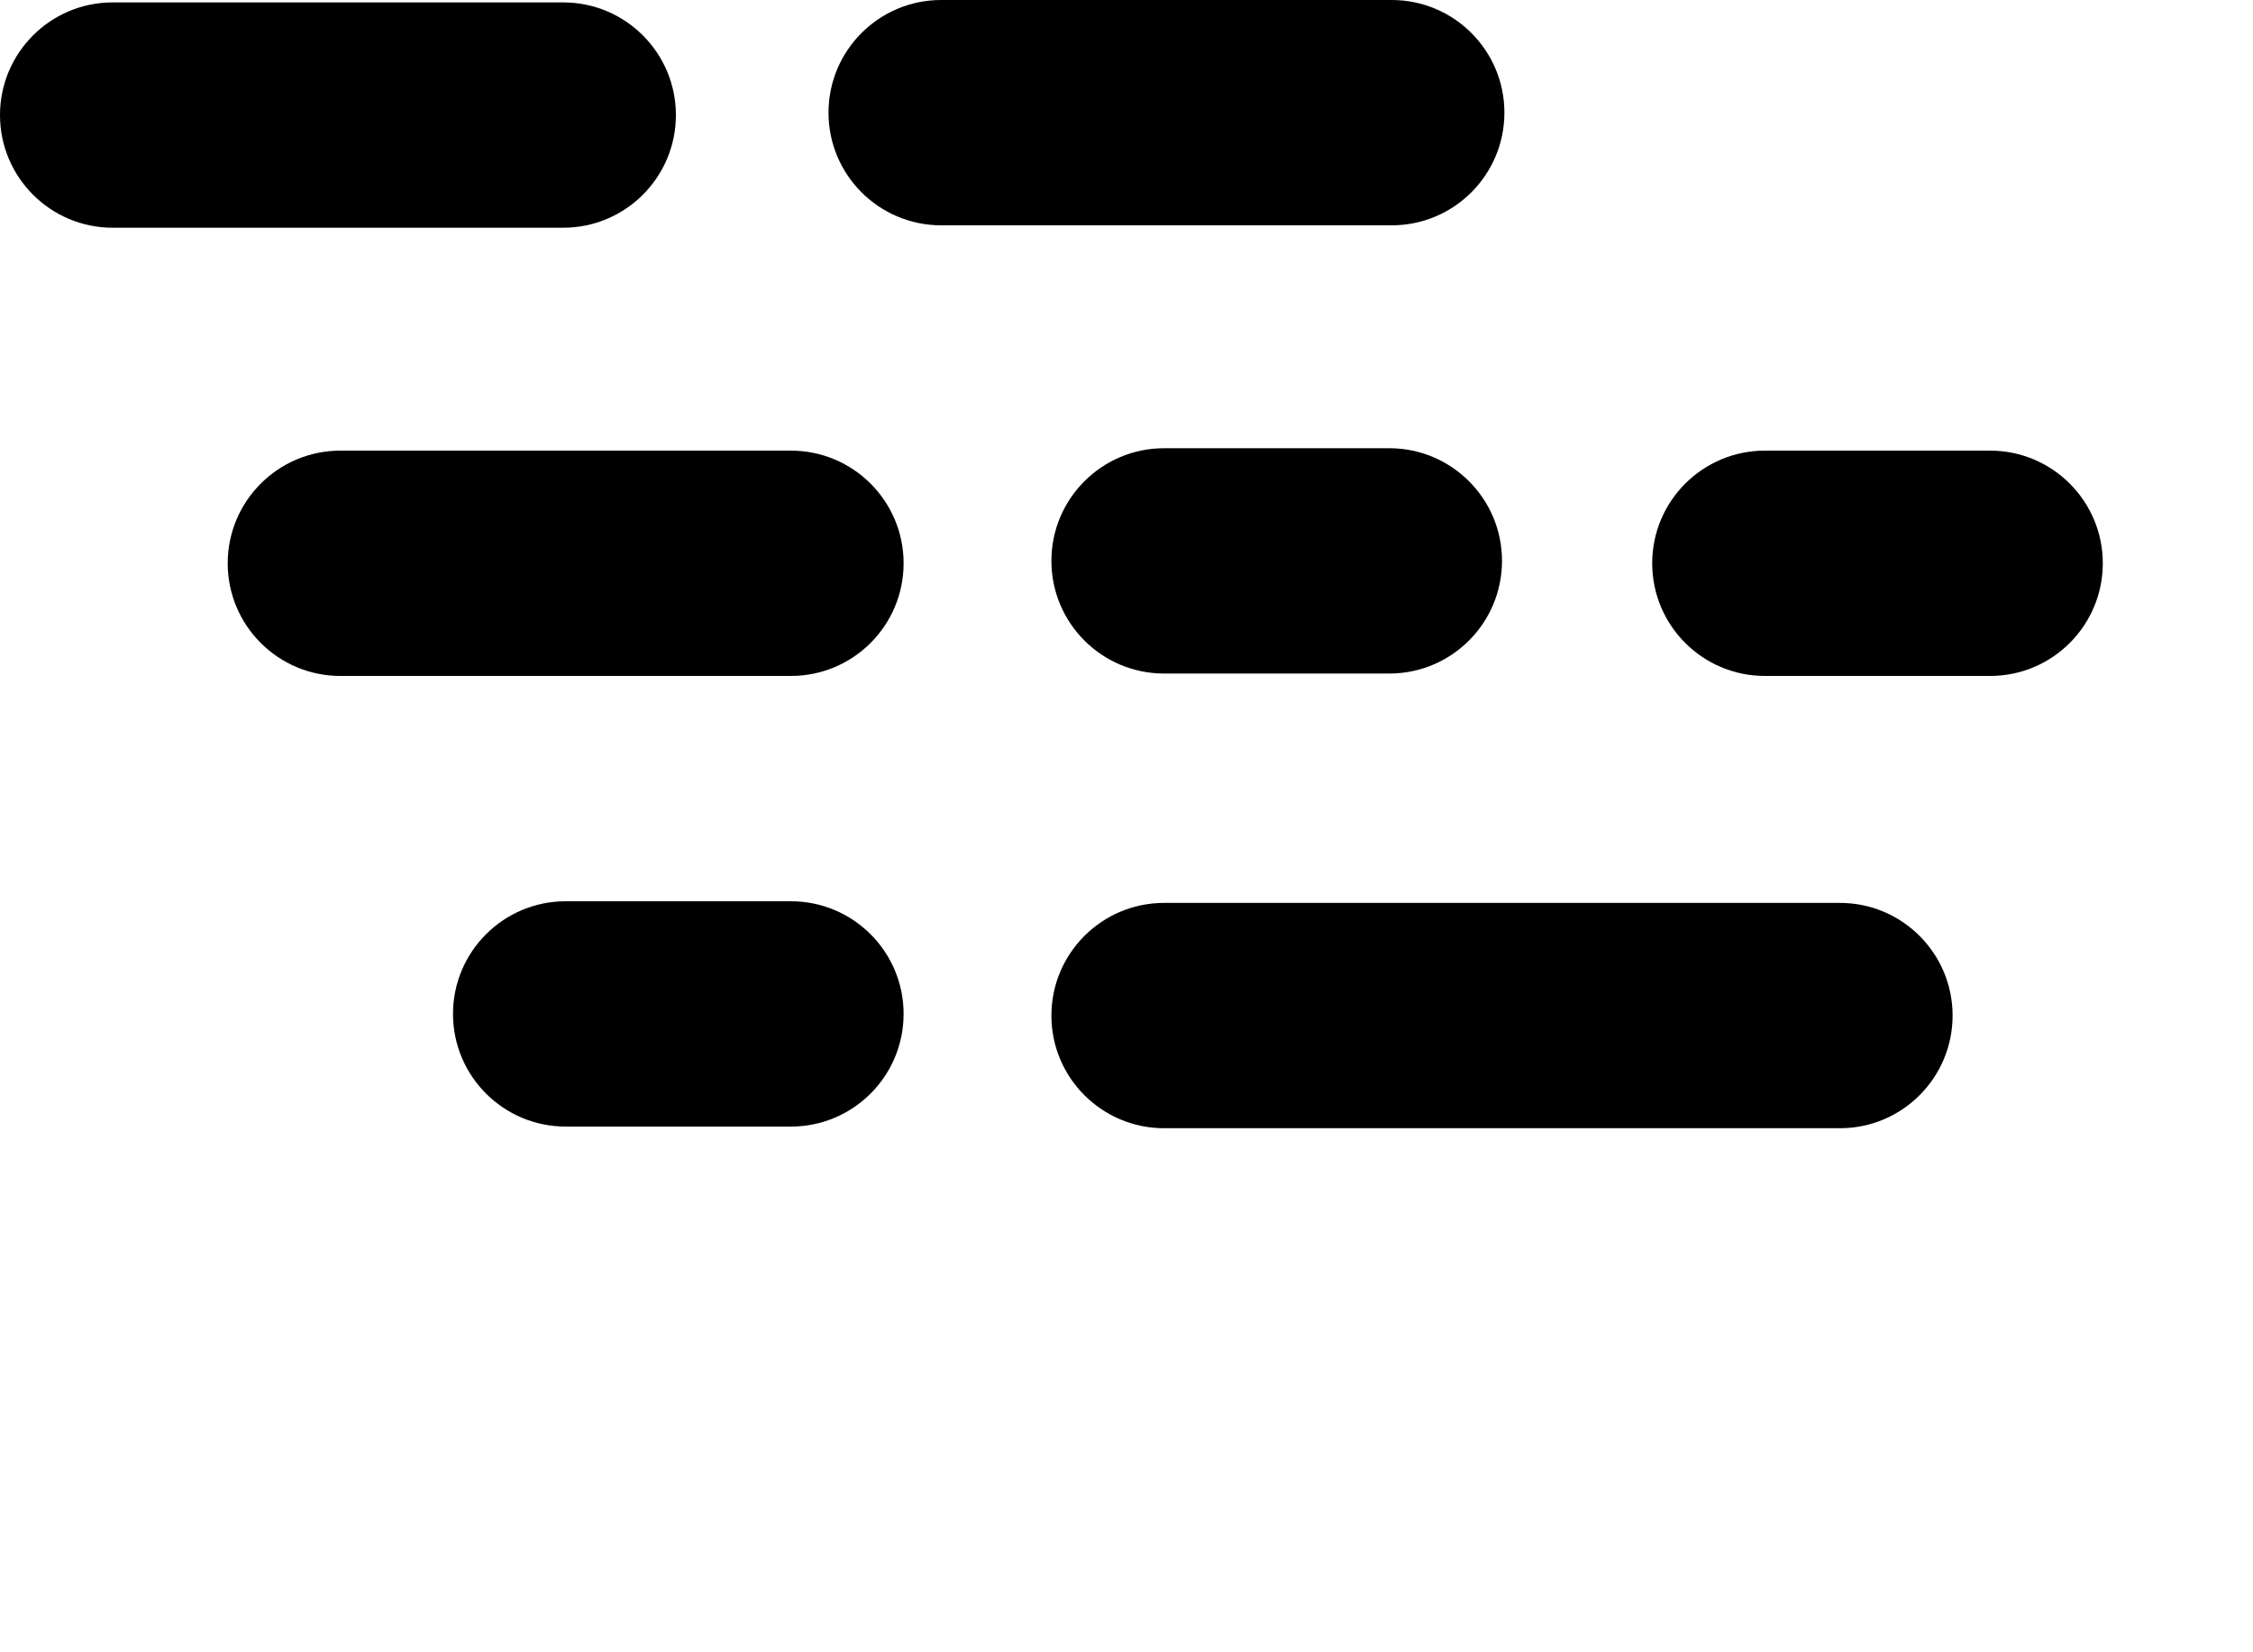 <?xml version="1.0" encoding="utf-8"?>
<!-- Generator: Adobe Illustrator 16.0.0, SVG Export Plug-In . SVG Version: 6.00 Build 0)  -->
<!DOCTYPE svg PUBLIC "-//W3C//DTD SVG 1.1//EN" "http://www.w3.org/Graphics/SVG/1.1/DTD/svg11.dtd">
<svg version="1.1" xmlns="http://www.w3.org/2000/svg" xmlns:xlink="http://www.w3.org/1999/xlink" x="0px" y="0px" width="15px"
	 height="11px" viewBox="0 0 15 11" enable-background="new 0 0 15 11" xml:space="preserve">
<g id="Layer_1">
	<path d="M13,6.761c0,0.414-0.336,0.75-0.75,0.75h-4.5C7.336,7.511,7,7.175,7,6.761l0,0c0-0.414,0.336-0.75,0.75-0.75h4.5
		C12.664,6.011,13,6.347,13,6.761L13,6.761z"/>
	<path d="M10,3.734c0,0.414-0.336,0.75-0.75,0.75h-1.5C7.336,4.484,7,4.148,7,3.734l0,0c0-0.414,0.336-0.75,0.75-0.75h1.5
		C9.664,2.984,10,3.32,10,3.734L10,3.734z"/>
	<path d="M14,3.75c0,0.414-0.336,0.75-0.75,0.75h-1.5C11.336,4.5,11,4.164,11,3.75l0,0C11,3.336,11.336,3,11.75,3h1.5
		C13.664,3,14,3.336,14,3.75L14,3.75z"/>
	<path d="M6.016,6.75c0,0.414-0.336,0.75-0.75,0.75h-1.5c-0.414,0-0.75-0.336-0.75-0.75l0,0C3.016,6.336,3.352,6,3.766,6h1.5
		C5.68,6,6.016,6.336,6.016,6.75L6.016,6.75z"/>
	<path d="M6.016,3.75c0,0.414-0.336,0.75-0.75,0.75h-3c-0.414,0-0.75-0.336-0.75-0.75l0,0C1.516,3.336,1.852,3,2.266,3h3
		C5.68,3,6.016,3.336,6.016,3.75L6.016,3.75z"/>
	<path d="M4.5,0.766c0,0.414-0.336,0.75-0.75,0.75h-3C0.336,1.516,0,1.18,0,0.766l0,0c0-0.414,0.336-0.75,0.75-0.75h3
		C4.164,0.016,4.5,0.352,4.5,0.766L4.5,0.766z"/>
	<path d="M10.016,0.75c0,0.414-0.336,0.75-0.75,0.75h-3c-0.414,0-0.75-0.336-0.75-0.75l0,0C5.516,0.336,5.852,0,6.266,0h3
		C9.68,0,10.016,0.336,10.016,0.75L10.016,0.75z"/>
</g>
<g id="Layer_2">
	<g id="Layer_4">
	</g>
</g>
<g id="Layer_3">
</g>
</svg>
